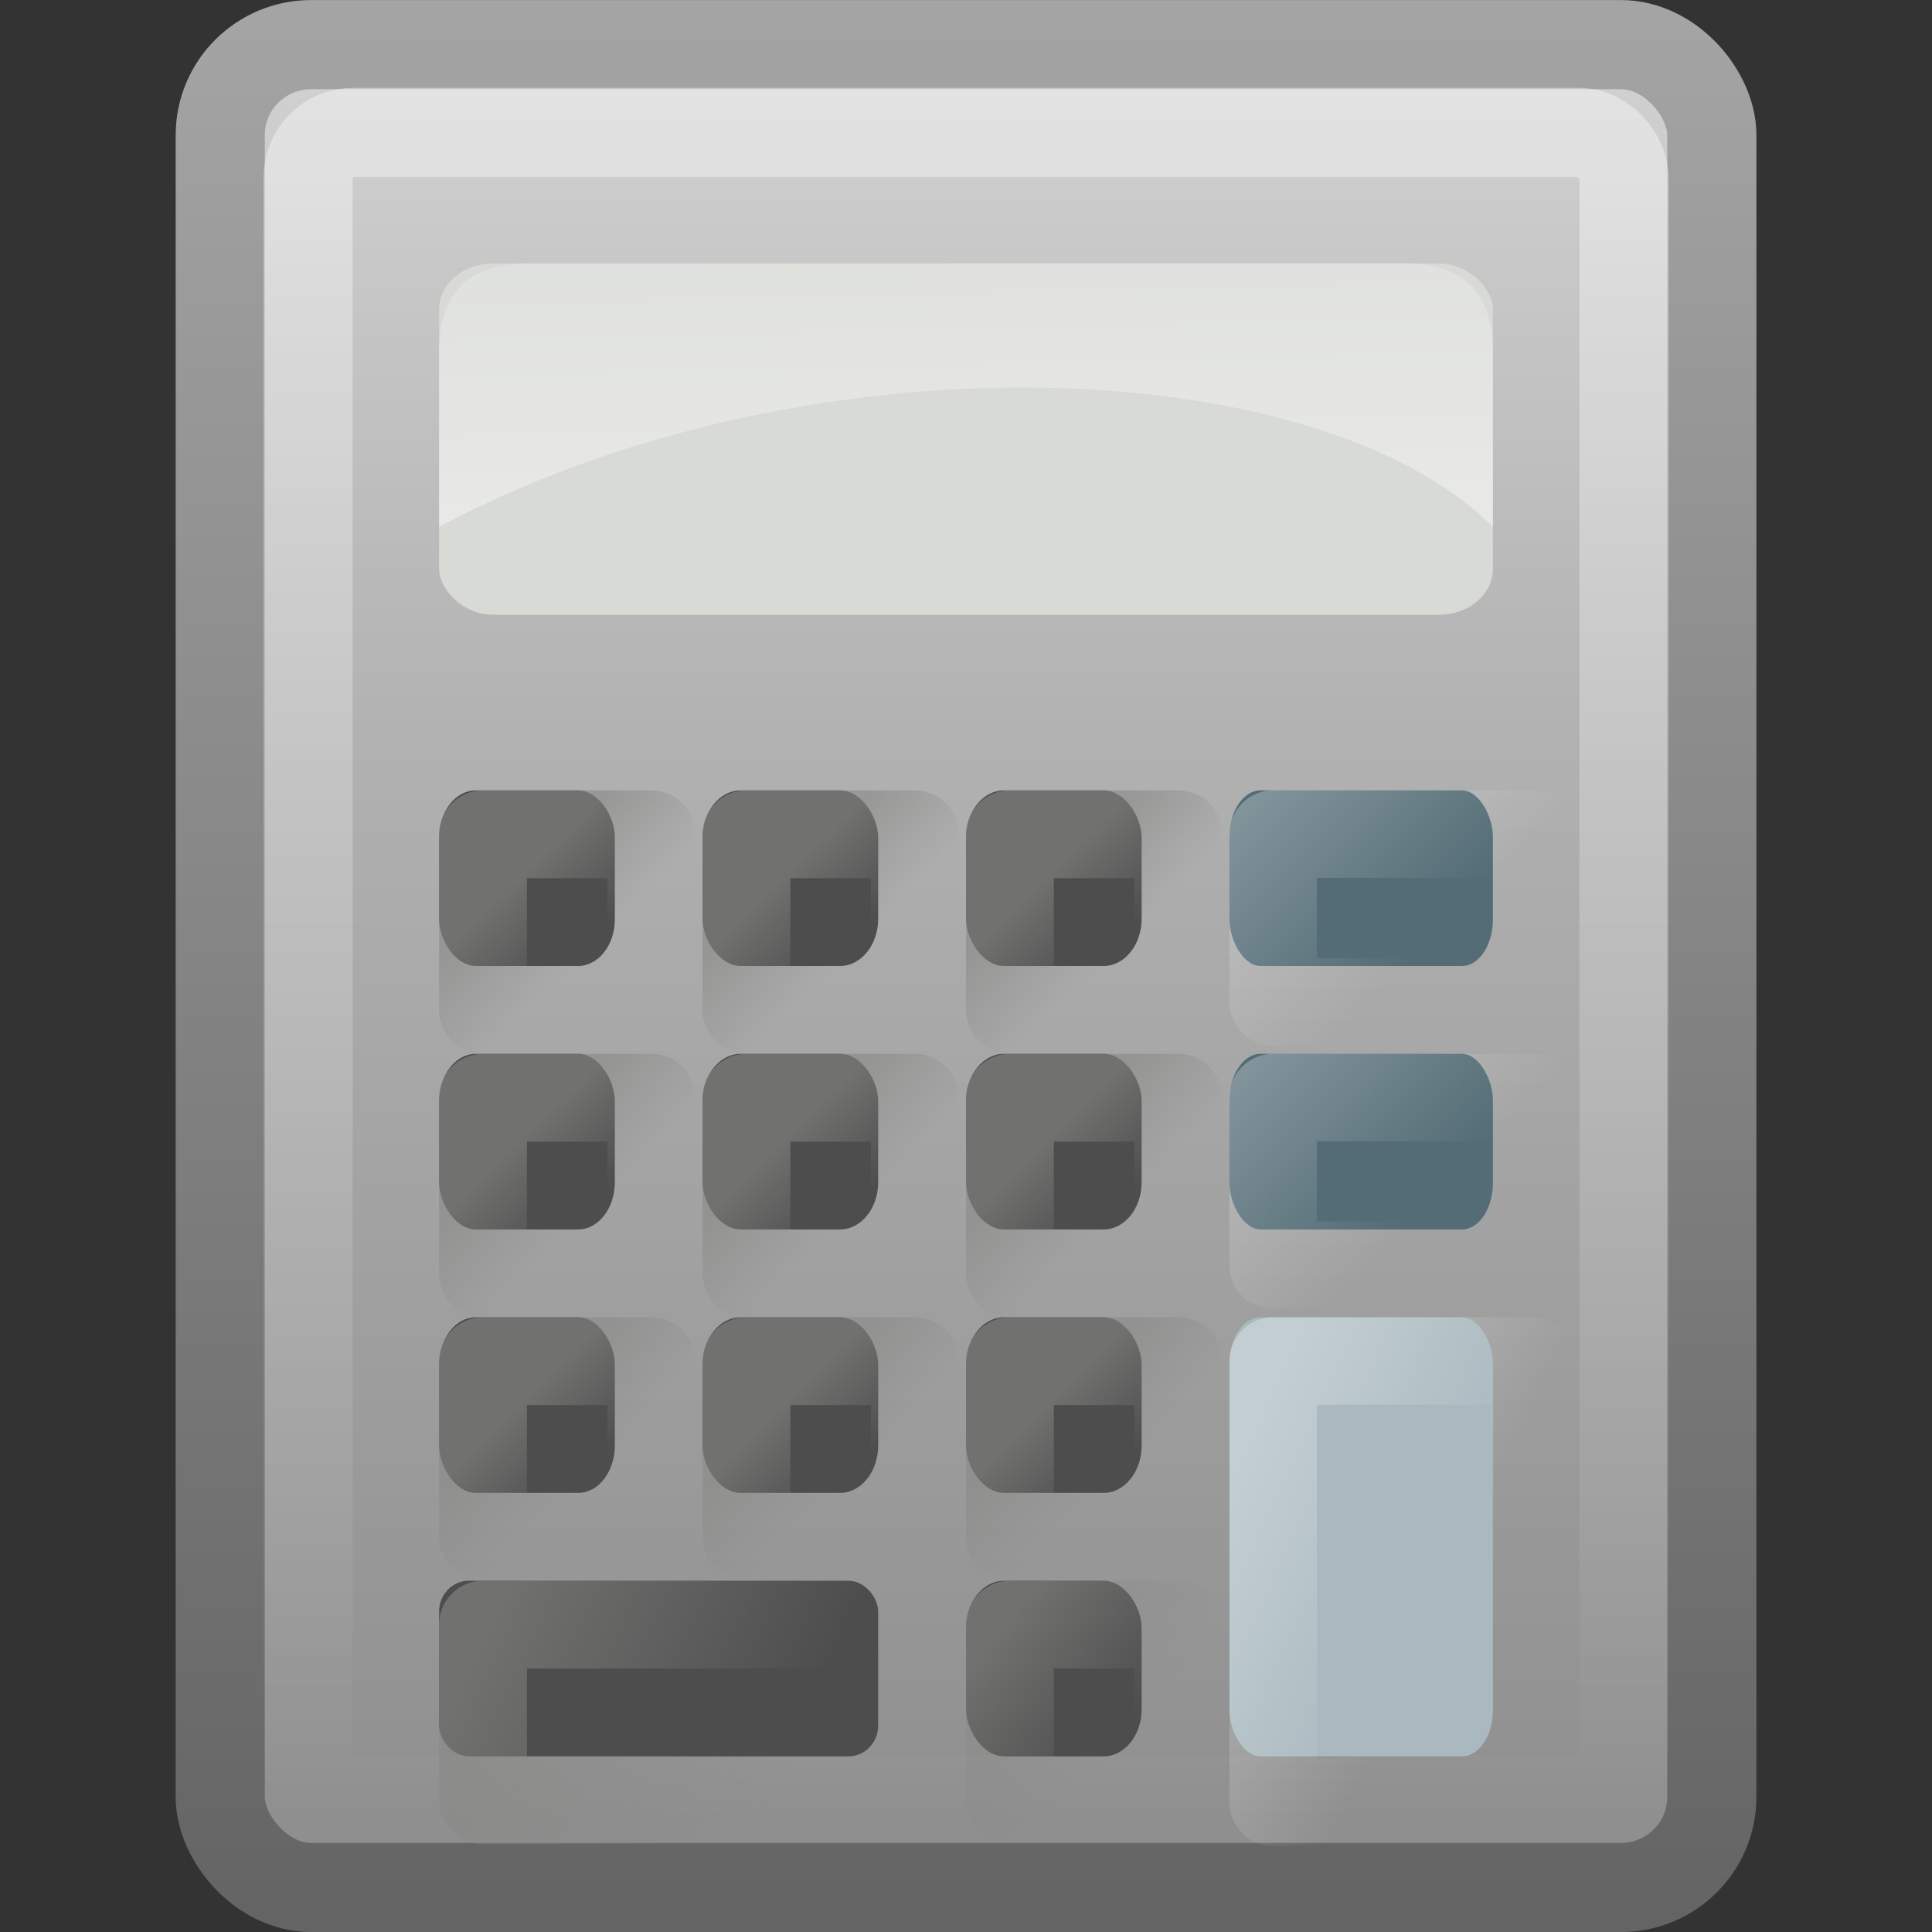 <?xml version="1.0" encoding="UTF-8" standalone="no"?>
<!-- Created with Inkscape (http://www.inkscape.org/) -->

<svg
   xmlns:svg="http://www.w3.org/2000/svg"
   xmlns="http://www.w3.org/2000/svg"
   xmlns:xlink="http://www.w3.org/1999/xlink"
   version="1.0"
   width="22"
   height="22"
   id="svg5042">
  <rect width="100%" height="100%" fill="#333333" stroke="none"/>
  <defs
     id="defs5044">
    <linearGradient
       id="linearGradient3815">
      <stop
         id="stop3817"
         style="stop-color:#ffffff;stop-opacity:1"
         offset="0" />
      <stop
         id="stop3820"
         style="stop-color:#ffffff;stop-opacity:0"
         offset="1" />
    </linearGradient>
    <linearGradient
       id="linearGradient3428">
      <stop
         id="stop3430"
         style="stop-color:#000000;stop-opacity:0"
         offset="0" />
      <stop
         id="stop3436"
         style="stop-color:#000000;stop-opacity:1"
         offset="0.5" />
      <stop
         id="stop3432"
         style="stop-color:#000000;stop-opacity:0"
         offset="1" />
    </linearGradient>
    <linearGradient
       x1="11.508"
       y1="39"
       x2="11.508"
       y2="47.016"
       id="linearGradient3916"
       xlink:href="#linearGradient3428"
       gradientUnits="userSpaceOnUse"
       gradientTransform="matrix(0.452,0,0,0.5,1.143,-0.502)" />
    <radialGradient
       cx="3"
       cy="43"
       r="2"
       fx="3"
       fy="43"
       id="radialGradient3914"
       xlink:href="#linearGradient3414"
       gradientUnits="userSpaceOnUse"
       gradientTransform="matrix(0.905,0,0,1,16.976,-22.002)" />
    <linearGradient
       id="linearGradient3414">
      <stop
         id="stop3416"
         style="stop-color:#000000;stop-opacity:1"
         offset="0" />
      <stop
         id="stop3418"
         style="stop-color:#000000;stop-opacity:0"
         offset="1" />
    </linearGradient>
    <radialGradient
       cx="3"
       cy="43"
       r="2"
       fx="3"
       fy="43"
       id="radialGradient3912"
       xlink:href="#linearGradient3414"
       gradientUnits="userSpaceOnUse"
       gradientTransform="matrix(0.905,0,0,1,-7.024,-63.998)" />
    <linearGradient
       id="linearGradient2490-654-721">
      <stop
         id="stop2913"
         style="stop-color:#545454;stop-opacity:1"
         offset="0" />
      <stop
         id="stop2915"
         style="stop-color:#a4a4a4;stop-opacity:1"
         offset="1" />
    </linearGradient>
    <linearGradient
       x1="31.279"
       y1="56.744"
       x2="31.279"
       y2="4.008"
       id="linearGradient4136"
       xlink:href="#linearGradient2490-654-721"
       gradientUnits="userSpaceOnUse"
       gradientTransform="matrix(0.515,0,0,0.512,-1.364,0.196)" />
    <linearGradient
       id="linearGradient3242-52-665">
      <stop
         id="stop2903"
         style="stop-color:#d3d3d3;stop-opacity:1"
         offset="0" />
      <stop
         id="stop2905"
         style="stop-color:#b1b1b1;stop-opacity:1"
         offset="0.262" />
      <stop
         id="stop2907"
         style="stop-color:#8e8e8e;stop-opacity:1"
         offset="0.661" />
      <stop
         id="stop2909"
         style="stop-color:#525252;stop-opacity:1"
         offset="1" />
    </linearGradient>
    <linearGradient
       x1="22.506"
       y1="7.589"
       x2="22.506"
       y2="62.54"
       id="linearGradient4134"
       xlink:href="#linearGradient3242-52-665"
       gradientUnits="userSpaceOnUse"
       gradientTransform="matrix(0.531,0,0,0.576,-3.067,-2.12)" />
    <linearGradient
       id="linearGradient5638">
      <stop
         id="stop5640"
         style="stop-color:#ffffff;stop-opacity:1"
         offset="0" />
      <stop
         id="stop5642"
         style="stop-color:#ffffff;stop-opacity:0"
         offset="1" />
    </linearGradient>
    <linearGradient
       x1="24.053"
       y1="5.007"
       x2="24.053"
       y2="45.055"
       id="linearGradient4131"
       xlink:href="#linearGradient5638"
       gradientUnits="userSpaceOnUse"
       gradientTransform="matrix(0.486,0,0,0.487,-0.701,0.822)" />
    <linearGradient
       id="linearGradient3251">
      <stop
         id="stop3253"
         style="stop-color:#888986;stop-opacity:1"
         offset="0" />
      <stop
         id="stop3255"
         style="stop-color:#888986;stop-opacity:0"
         offset="1" />
    </linearGradient>
    <linearGradient
       x1="29.225"
       y1="38.714"
       x2="30"
       y2="39.5"
       id="linearGradient2922"
       xlink:href="#linearGradient3251"
       gradientUnits="userSpaceOnUse"
       gradientTransform="translate(-17,-24)" />
    <linearGradient
       x1="29.225"
       y1="38.714"
       x2="30"
       y2="39.5"
       id="linearGradient3695"
       xlink:href="#linearGradient3251"
       gradientUnits="userSpaceOnUse"
       gradientTransform="translate(-17,-27)" />
    <linearGradient
       x1="29.225"
       y1="38.714"
       x2="30"
       y2="39.5"
       id="linearGradient3699"
       xlink:href="#linearGradient3251"
       gradientUnits="userSpaceOnUse"
       gradientTransform="translate(-17,-21)" />
    <linearGradient
       x1="29.225"
       y1="38.714"
       x2="30"
       y2="39.5"
       id="linearGradient3707"
       xlink:href="#linearGradient3251"
       gradientUnits="userSpaceOnUse"
       gradientTransform="translate(-23,-24)" />
    <linearGradient
       x1="29.225"
       y1="38.714"
       x2="30"
       y2="39.5"
       id="linearGradient3709"
       xlink:href="#linearGradient3251"
       gradientUnits="userSpaceOnUse"
       gradientTransform="translate(-23,-27)" />
    <linearGradient
       x1="29.225"
       y1="38.714"
       x2="30"
       y2="39.5"
       id="linearGradient3711"
       xlink:href="#linearGradient3251"
       gradientUnits="userSpaceOnUse"
       gradientTransform="translate(-23,-21)" />
    <linearGradient
       x1="29.225"
       y1="38.714"
       x2="30"
       y2="39.5"
       id="linearGradient3719"
       xlink:href="#linearGradient3251"
       gradientUnits="userSpaceOnUse"
       gradientTransform="translate(-20,-24)" />
    <linearGradient
       x1="29.225"
       y1="38.714"
       x2="30"
       y2="39.5"
       id="linearGradient3721"
       xlink:href="#linearGradient3251"
       gradientUnits="userSpaceOnUse"
       gradientTransform="translate(-20,-27)" />
    <linearGradient
       x1="29.225"
       y1="38.714"
       x2="30"
       y2="39.5"
       id="linearGradient3723"
       xlink:href="#linearGradient3251"
       gradientUnits="userSpaceOnUse"
       gradientTransform="translate(-20,-21)" />
    <linearGradient
       x1="28.593"
       y1="38.354"
       x2="30"
       y2="39.5"
       id="linearGradient3727"
       xlink:href="#linearGradient3251"
       gradientUnits="userSpaceOnUse"
       gradientTransform="translate(-17,-18)" />
    <linearGradient
       x1="28.632"
       y1="38.451"
       x2="32"
       y2="40"
       id="linearGradient3731"
       xlink:href="#linearGradient3251"
       gradientUnits="userSpaceOnUse"
       gradientTransform="translate(-23,-18)" />
    <linearGradient
       id="linearGradient3221-497-378-235-23-910">
      <stop
         id="stop5184"
         style="stop-color:#ffffff;stop-opacity:1"
         offset="0" />
      <stop
         id="stop5186"
         style="stop-color:#ffffff;stop-opacity:0"
         offset="1" />
    </linearGradient>
    <linearGradient
       x1="13.998"
       y1="20.002"
       x2="16.014"
       y2="22.002"
       id="linearGradient2941"
       xlink:href="#linearGradient3221-497-378-235-23-910"
       gradientUnits="userSpaceOnUse"
       gradientTransform="matrix(0.992,0,0,1,0.116,-9.006)" />
    <linearGradient
       x1="13.998"
       y1="20.002"
       x2="16.014"
       y2="22.002"
       id="linearGradient3754"
       xlink:href="#linearGradient3221-497-378-235-23-910"
       gradientUnits="userSpaceOnUse"
       gradientTransform="matrix(0.992,0,0,1,0.116,-6.006)" />
    <linearGradient
       x1="14.498"
       y1="20.82"
       x2="17.023"
       y2="22.002"
       id="linearGradient2960"
       xlink:href="#linearGradient3815"
       gradientUnits="userSpaceOnUse"
       gradientTransform="matrix(0.992,0,0,1,0.116,-3.006)" />
    <linearGradient
       id="linearGradient3115">
      <stop
         id="stop3117"
         style="stop-color:#ffffff;stop-opacity:1"
         offset="0" />
      <stop
         id="stop3119"
         style="stop-color:#ffffff;stop-opacity:0"
         offset="1" />
    </linearGradient>
    <linearGradient
       x1="10.375"
       y1="11.062"
       x2="10.25"
       y2="5.621"
       id="linearGradient2979"
       xlink:href="#linearGradient3115"
       gradientUnits="userSpaceOnUse"
       gradientTransform="matrix(1.03,0,0,1,-16.575,-2.991)" />
  </defs>
  <g
     transform="translate(0,-2)"
     id="layer1">
    <rect
       width="16.985"
       height="20.985"
       rx="1.036"
       ry="1.03"
       x="2.508"
       y="2.508"
       id="rect2157"
       style="fill:url(#linearGradient4134);fill-opacity:1;fill-rule:nonzero;stroke:url(#linearGradient4136);stroke-width:1.015;stroke-linecap:round;stroke-linejoin:miter;stroke-miterlimit:6;stroke-opacity:1;stroke-dasharray:none;stroke-dashoffset:1.4;marker:none;visibility:visible;display:inline;overflow:visible" />
    <rect
       width="14.985"
       height="18.985"
       rx="0.513"
       ry="0.516"
       x="3.508"
       y="3.508"
       id="rect3052"
       style="opacity:0.4;fill:none;stroke:url(#linearGradient4131);stroke-width:1.015;stroke-linecap:round;stroke-linejoin:miter;stroke-miterlimit:6;stroke-opacity:1;stroke-dasharray:none;stroke-dashoffset:1.4;marker:none;visibility:visible;display:inline;overflow:visible" />
    <rect
       width="12"
       height="4"
       rx="0.61"
       ry="0.523"
       x="5"
       y="5"
       id="rect3045"
       style="fill:#d8dad6;fill-opacity:1;fill-rule:nonzero;stroke:none;stroke-width:1;marker:none;visibility:visible;display:inline;overflow:visible" />
    <rect
       width="3"
       height="2"
       rx="0.354"
       ry="0.531"
       x="14"
       y="11"
       id="rect4008"
       style="fill:#536c75;fill-opacity:1;fill-rule:nonzero;stroke:none;stroke-width:0.996;marker:none;visibility:visible;display:inline;overflow:visible;enable-background:accumulate" />
    <rect
       width="3"
       height="2"
       rx="0.354"
       ry="0.531"
       x="14"
       y="14"
       id="rect4010"
       style="fill:#536c75;fill-opacity:1;fill-rule:nonzero;stroke:none;stroke-width:0.996;marker:none;visibility:visible;display:inline;overflow:visible;enable-background:accumulate" />
    <rect
       width="3"
       height="5"
       rx="0.353"
       ry="0.526"
       x="14"
       y="17"
       id="rect4012"
       style="fill:#a9b9bf;fill-opacity:1;fill-rule:nonzero;stroke:none;stroke-width:0.996;marker:none;visibility:visible;display:inline;overflow:visible;enable-background:accumulate" />
    <rect
       width="5"
       height="2"
       rx="0.338"
       ry="0.351"
       x="5"
       y="20"
       id="rect4014"
       style="fill:#4d4d4d;fill-opacity:1;fill-rule:nonzero;stroke:none;stroke-width:1;marker:none;visibility:visible;display:inline;overflow:visible;enable-background:accumulate" />
    <g
       transform="translate(-1.759,0.967)"
       id="g3261"
       style="fill:#4d4d4d;fill-opacity:1;fill-rule:nonzero;stroke:none;stroke-width:1;marker:none;visibility:visible;display:inline;overflow:visible;enable-background:accumulate">
      <rect
         width="2"
         height="2"
         rx="0.433"
         ry="0.538"
         x="12.759"
         y="19.033"
         id="rect4017"
         style="fill:#4d4d4d;fill-opacity:1;fill-rule:nonzero;stroke:none;stroke-width:1;marker:none;visibility:visible;display:inline;overflow:visible;enable-background:accumulate" />
      <rect
         width="2"
         height="2"
         rx="0.433"
         ry="0.54"
         x="12.759"
         y="16.033"
         id="rect4019"
         style="fill:#4d4d4d;fill-opacity:1;fill-rule:nonzero;stroke:none;stroke-width:1;marker:none;visibility:visible;display:inline;overflow:visible;enable-background:accumulate" />
      <rect
         width="2"
         height="2"
         rx="0.433"
         ry="0.538"
         x="12.759"
         y="13.033"
         id="rect4021"
         style="fill:#4d4d4d;fill-opacity:1;fill-rule:nonzero;stroke:none;stroke-width:1;marker:none;visibility:visible;display:inline;overflow:visible;enable-background:accumulate" />
      <rect
         width="2"
         height="2"
         rx="0.433"
         ry="0.538"
         x="12.759"
         y="10.033"
         id="rect4023"
         style="fill:#4d4d4d;fill-opacity:1;fill-rule:nonzero;stroke:none;stroke-width:1;marker:none;visibility:visible;display:inline;overflow:visible;enable-background:accumulate" />
    </g>
    <g
       transform="translate(-1.047,0.967)"
       id="g3256"
       style="fill:#4d4d4d;fill-opacity:1;fill-rule:nonzero;stroke:none;stroke-width:1;marker:none;visibility:visible;display:inline;overflow:visible;enable-background:accumulate">
      <rect
         width="2"
         height="2"
         rx="0.435"
         ry="0.54"
         x="9.047"
         y="16.033"
         id="rect3912"
         style="fill:#4d4d4d;fill-opacity:1;fill-rule:nonzero;stroke:none;stroke-width:1;marker:none;visibility:visible;display:inline;overflow:visible;enable-background:accumulate" />
      <rect
         width="2"
         height="2"
         rx="0.435"
         ry="0.538"
         x="9.047"
         y="13.033"
         id="rect3914"
         style="fill:#4d4d4d;fill-opacity:1;fill-rule:nonzero;stroke:none;stroke-width:1;marker:none;visibility:visible;display:inline;overflow:visible;enable-background:accumulate" />
      <rect
         width="2"
         height="2"
         rx="0.435"
         ry="0.538"
         x="9.047"
         y="10.033"
         id="rect3916"
         style="fill:#4d4d4d;fill-opacity:1;fill-rule:nonzero;stroke:none;stroke-width:1;marker:none;visibility:visible;display:inline;overflow:visible;enable-background:accumulate" />
    </g>
    <g
       transform="matrix(0.96,0,0,1,-0.747,0.97)"
       id="g3251"
       style="fill:#4d4d4d;fill-opacity:1;fill-rule:nonzero;stroke:none;stroke-width:1.02;marker:none;visibility:visible;display:inline;overflow:visible;enable-background:accumulate">
      <rect
         width="2.084"
         height="2"
         rx="0.435"
         ry="0.54"
         x="5.987"
         y="16.03"
         id="rect3918"
         style="fill:#4d4d4d;fill-opacity:1;fill-rule:nonzero;stroke:none;stroke-width:1.02;marker:none;visibility:visible;display:inline;overflow:visible;enable-background:accumulate" />
      <rect
         width="2.084"
         height="2"
         rx="0.436"
         ry="0.538"
         x="5.987"
         y="13.03"
         id="rect3920"
         style="fill:#4d4d4d;fill-opacity:1;fill-rule:nonzero;stroke:none;stroke-width:1.02;marker:none;visibility:visible;display:inline;overflow:visible;enable-background:accumulate" />
      <rect
         width="2.084"
         height="2"
         rx="0.436"
         ry="0.532"
         x="5.987"
         y="10.03"
         id="rect3922"
         style="fill:#4d4d4d;fill-opacity:1;fill-rule:nonzero;stroke:none;stroke-width:1.02;marker:none;visibility:visible;display:inline;overflow:visible;enable-background:accumulate" />
    </g>
    <rect
       width="1.917"
       height="2"
       rx="0"
       ry="0"
       x="11.5"
       y="14.5"
       id="rect3403"
       style="opacity:0.6;fill:none;stroke:url(#linearGradient2922);stroke-width:1;stroke-linecap:square;stroke-linejoin:round;stroke-miterlimit:6;stroke-opacity:1;stroke-dasharray:none;stroke-dashoffset:1.4;marker:none;visibility:visible;display:inline;overflow:visible" />
    <rect
       width="1.917"
       height="2"
       rx="0"
       ry="0"
       x="11.5"
       y="11.5"
       id="rect3693"
       style="opacity:0.6;fill:none;stroke:url(#linearGradient3695);stroke-width:1;stroke-linecap:square;stroke-linejoin:round;stroke-miterlimit:6;stroke-opacity:1;stroke-dasharray:none;stroke-dashoffset:1.4;marker:none;visibility:visible;display:inline;overflow:visible" />
    <rect
       width="1.917"
       height="2"
       rx="0"
       ry="0"
       x="11.5"
       y="17.5"
       id="rect3697"
       style="opacity:0.6;fill:none;stroke:url(#linearGradient3699);stroke-width:1;stroke-linecap:square;stroke-linejoin:round;stroke-miterlimit:6;stroke-opacity:1;stroke-dasharray:none;stroke-dashoffset:1.4;marker:none;visibility:visible;display:inline;overflow:visible" />
    <rect
       width="1.917"
       height="2"
       rx="0"
       ry="0"
       x="5.5"
       y="14.5"
       id="rect3701"
       style="opacity:0.6;fill:none;stroke:url(#linearGradient3707);stroke-width:1;stroke-linecap:square;stroke-linejoin:round;stroke-miterlimit:6;stroke-opacity:1;stroke-dasharray:none;stroke-dashoffset:1.4;marker:none;visibility:visible;display:inline;overflow:visible" />
    <rect
       width="1.917"
       height="2"
       rx="0"
       ry="0"
       x="5.5"
       y="11.5"
       id="rect3703"
       style="opacity:0.6;fill:none;stroke:url(#linearGradient3709);stroke-width:1;stroke-linecap:square;stroke-linejoin:round;stroke-miterlimit:6;stroke-opacity:1;stroke-dasharray:none;stroke-dashoffset:1.4;marker:none;visibility:visible;display:inline;overflow:visible" />
    <rect
       width="1.917"
       height="2"
       rx="0"
       ry="0"
       x="5.5"
       y="17.5"
       id="rect3705"
       style="opacity:0.6;fill:none;stroke:url(#linearGradient3711);stroke-width:1;stroke-linecap:square;stroke-linejoin:round;stroke-miterlimit:6;stroke-opacity:1;stroke-dasharray:none;stroke-dashoffset:1.4;marker:none;visibility:visible;display:inline;overflow:visible" />
    <rect
       width="1.917"
       height="2"
       rx="0"
       ry="0"
       x="8.5"
       y="14.5"
       id="rect3713"
       style="opacity:0.6;fill:none;stroke:url(#linearGradient3719);stroke-width:1;stroke-linecap:square;stroke-linejoin:round;stroke-miterlimit:6;stroke-opacity:1;stroke-dasharray:none;stroke-dashoffset:1.4;marker:none;visibility:visible;display:inline;overflow:visible" />
    <rect
       width="1.917"
       height="2"
       rx="0"
       ry="0"
       x="8.5"
       y="11.5"
       id="rect3715"
       style="opacity:0.6;fill:none;stroke:url(#linearGradient3721);stroke-width:1;stroke-linecap:square;stroke-linejoin:round;stroke-miterlimit:6;stroke-opacity:1;stroke-dasharray:none;stroke-dashoffset:1.4;marker:none;visibility:visible;display:inline;overflow:visible" />
    <rect
       width="1.917"
       height="2"
       rx="0"
       ry="0"
       x="8.5"
       y="17.5"
       id="rect3717"
       style="opacity:0.6;fill:none;stroke:url(#linearGradient3723);stroke-width:1;stroke-linecap:square;stroke-linejoin:round;stroke-miterlimit:6;stroke-opacity:1;stroke-dasharray:none;stroke-dashoffset:1.4;marker:none;visibility:visible;display:inline;overflow:visible" />
    <rect
       width="1.917"
       height="2"
       rx="0"
       ry="0"
       x="11.5"
       y="20.5"
       id="rect3725"
       style="opacity:0.6;fill:none;stroke:url(#linearGradient3727);stroke-width:1;stroke-linecap:square;stroke-linejoin:round;stroke-miterlimit:6;stroke-opacity:1;stroke-dasharray:none;stroke-dashoffset:1.4;marker:none;visibility:visible;display:inline;overflow:visible" />
    <rect
       width="4.895"
       height="2"
       rx="0"
       ry="0"
       x="5.5"
       y="20.5"
       id="rect3729"
       style="opacity:0.6;fill:none;stroke:url(#linearGradient3731);stroke-width:1;stroke-linecap:square;stroke-linejoin:round;stroke-miterlimit:6;stroke-opacity:1;stroke-dasharray:none;stroke-dashoffset:1.4;marker:none;visibility:visible;display:inline;overflow:visible" />
    <rect
       width="2.975"
       height="1.91"
       rx="0"
       ry="0"
       x="14.498"
       y="11.498"
       id="rect3353"
       style="opacity:0.3;fill:none;stroke:url(#linearGradient2941);stroke-width:0.996;stroke-linecap:square;stroke-linejoin:round;stroke-miterlimit:6;stroke-opacity:1;stroke-dasharray:none;stroke-dashoffset:1.4;marker:none;visibility:visible;display:inline;overflow:visible" />
    <rect
       width="2.975"
       height="1.91"
       rx="0"
       ry="0"
       x="14.498"
       y="14.498"
       id="rect3752"
       style="opacity:0.3;fill:none;stroke:url(#linearGradient3754);stroke-width:0.996;stroke-linecap:square;stroke-linejoin:round;stroke-miterlimit:6;stroke-opacity:1;stroke-dasharray:none;stroke-dashoffset:1.4;marker:none;visibility:visible;display:inline;overflow:visible" />
    <rect
       width="2.975"
       height="5.024"
       rx="0"
       ry="0"
       x="14.498"
       y="17.498"
       id="rect3369"
       style="opacity:0.3;fill:none;stroke:url(#linearGradient2960);stroke-width:0.996;stroke-linecap:square;stroke-linejoin:round;stroke-miterlimit:6;stroke-opacity:1;stroke-dasharray:none;stroke-dashoffset:1.4;marker:none;visibility:visible;display:inline;overflow:visible" />
    <path
       d="M 6,5 C 5.329,5 5,5.348 5,6 L 5,8 C 9.18,5.772 15,6 17,8 L 17,6 C 17,5.348 16.671,5 16,5 L 6,5 z"
       id="rect3109"
       style="opacity:0.4;fill:url(#linearGradient2979);fill-opacity:1;fill-rule:nonzero;stroke:none;stroke-width:1;marker:none;visibility:visible;display:inline;overflow:visible" />
  </g>
</svg>
